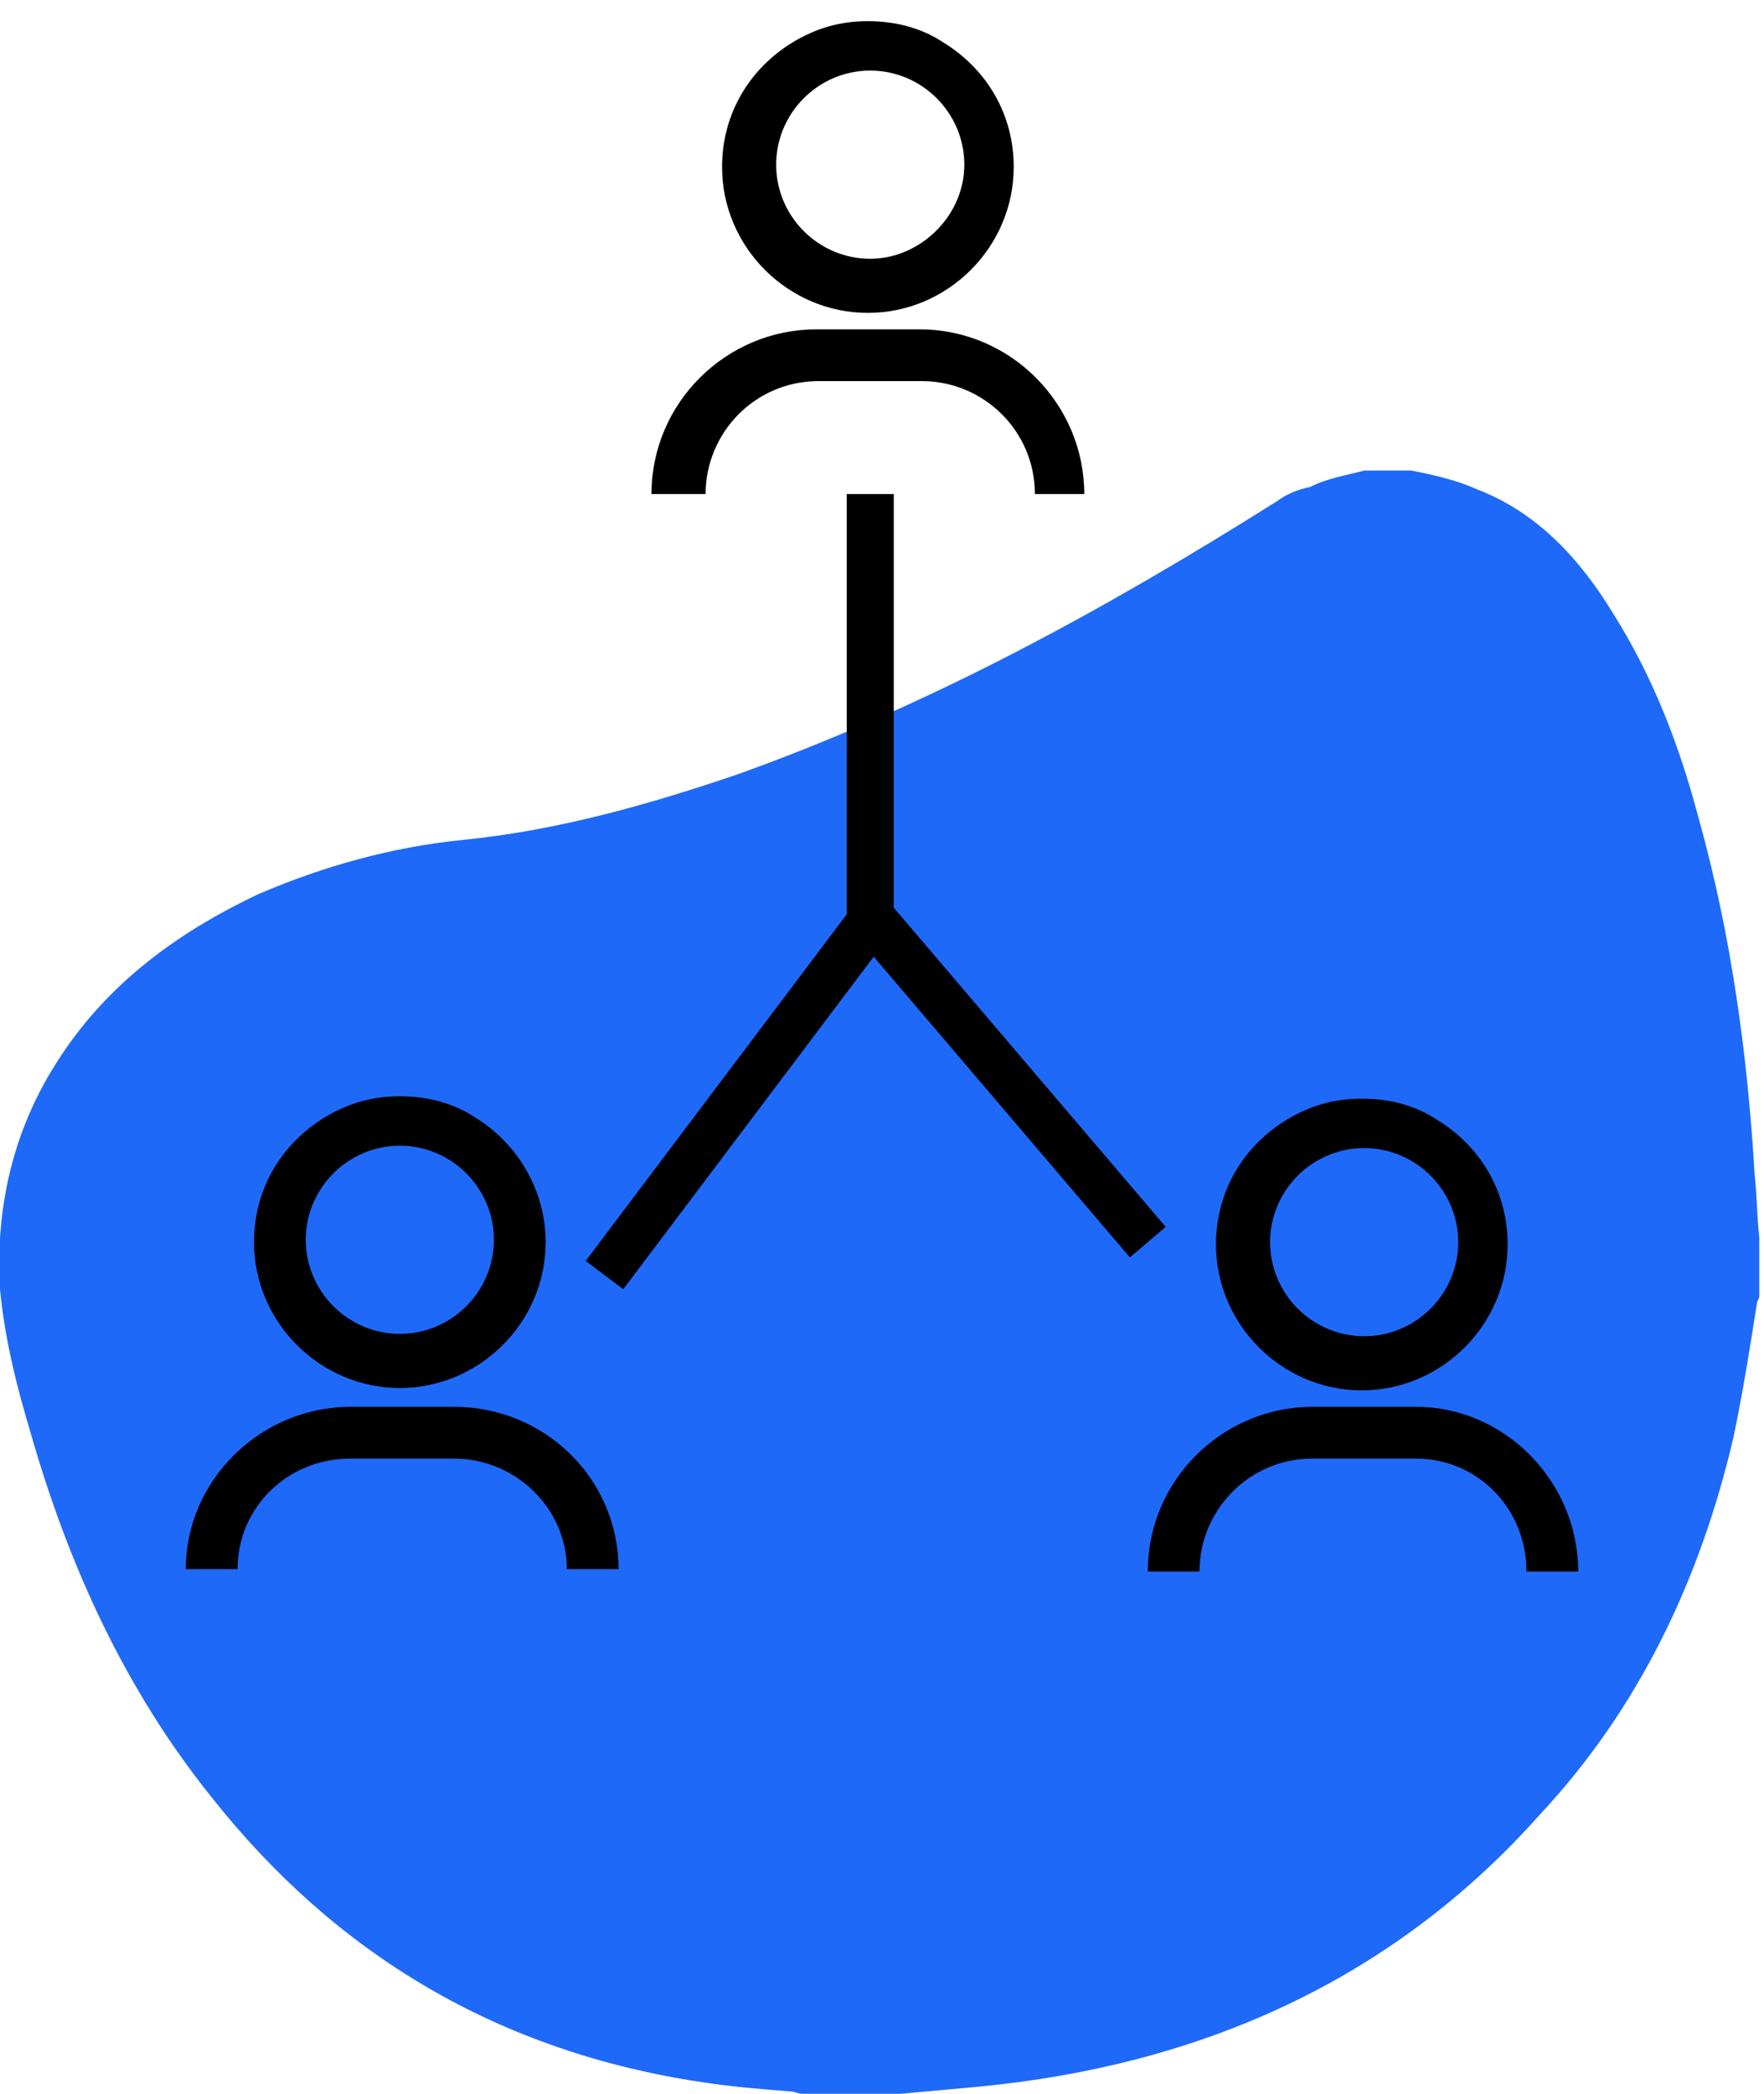 <?xml version="1.0" encoding="utf-8"?>
<!-- Generator: Adobe Illustrator 25.3.0, SVG Export Plug-In . SVG Version: 6.00 Build 0)  -->
<svg version="1.1" id="Layer_1" xmlns="http://www.w3.org/2000/svg" xmlns:xlink="http://www.w3.org/1999/xlink" x="0px" y="0px"
	 viewBox="0 0 75 89" style="enable-background:new 0 0 75 89;" xml:space="preserve">
<style type="text/css">
	.st0{fill:#1E69F8;}
	.st1{fill:none;stroke:#000000;stroke-width:2;stroke-miterlimit:10;}
</style>
<path class="st0" d="M58,20c0.7,0,1.3,0,2,0c1,0.2,1.9,0.4,2.8,0.8c2.6,1,4.4,3,5.8,5.3c1.7,2.7,2.8,5.6,3.6,8.6
	c1.4,5,2.1,10.1,2.4,15.2c0.1,0.9,0.1,1.8,0.2,2.7c0,0.8,0,1.7,0,2.5c0,0.1-0.1,0.2-0.1,0.3c-0.3,1.9-0.6,3.8-1,5.7
	c-1.4,6-4,11.5-8.2,16C59.2,84.2,51,87.8,41.6,88.7c-1.1,0.1-2.2,0.2-3.3,0.3c-1.4,0-2.8,0-4.2,0c-0.2,0-0.3-0.1-0.5-0.1
	c-1.3-0.1-2.5-0.2-3.8-0.4C21.2,87.2,14.3,83.1,9,76.4c-3.7-4.6-6.1-9.9-7.7-15.5c-0.6-2-1.1-4-1.3-6.1c-0.2-3.3,0.5-6.5,2.2-9.3
	c2.1-3.5,5.2-5.8,8.8-7.5c2.8-1.2,5.7-2,8.7-2.3c4-0.4,7.9-1.5,11.7-2.8c8.1-2.9,15.6-7,22.9-11.6c0.4-0.3,0.9-0.5,1.4-0.6
	C56.5,20.3,57.3,20.2,58,20z"/>
<g>
	<g>
		<path d="M40.1,1.8c-0.9-0.6-2-0.9-3.2-0.9c-1.2,0-2.2,0.3-3.2,0.9c-1.8,1.1-3,3-3,5.3c0,3.4,2.8,6.2,6.2,6.2
			c3.4,0,6.2-2.8,6.2-6.2C43.1,4.8,41.9,2.9,40.1,1.8z M37,11c-2.2,0-4-1.8-4-4s1.8-4,4-4c2.2,0,4,1.8,4,4S39.1,11,37,11z"/>
		<path d="M28.9,21H30c0-2.6,2.1-4.8,4.8-4.8h4.4c2.6,0,4.8,2.1,4.8,4.8H45h1.1c0-3.8-3.1-7-7-7h-4.4c-3.8,0-7,3.1-7,7H28.9z"/>
	</g>
	<g>
		<path d="M20.2,47.5c-0.9-0.6-2-0.9-3.2-0.9c-1.2,0-2.2,0.3-3.2,0.9c-1.8,1.1-3,3-3,5.3c0,3.4,2.8,6.2,6.2,6.2
			c3.4,0,6.2-2.8,6.2-6.2C23.2,50.6,22,48.6,20.2,47.5z M17,56.7c-2.2,0-4-1.8-4-4s1.8-4,4-4c2.2,0,4,1.8,4,4S19.2,56.7,17,56.7z"/>
		<path d="M9,66.7h1.1c0-2.6,2.1-4.7,4.8-4.7h4.4c2.6,0,4.8,2.1,4.8,4.7h1.1h1.1c0-3.8-3.1-6.9-7-6.9h-4.4c-3.8,0-7,3.1-7,6.9H9z"/>
	</g>
	<g>
		<path d="M61.1,47.6c-0.9-0.6-2-0.9-3.2-0.9c-1.2,0-2.2,0.3-3.2,0.9c-1.8,1.1-3,3-3,5.3c0,3.4,2.8,6.2,6.2,6.2
			c3.4,0,6.2-2.8,6.2-6.2C64.1,50.6,62.9,48.7,61.1,47.6z M58,56.8c-2.2,0-4-1.8-4-4s1.8-4,4-4c2.2,0,4,1.8,4,4S60.2,56.8,58,56.8z"
			/>
		<path d="M49.9,66.8H51c0-2.6,2.1-4.8,4.8-4.8h4.4c2.6,0,4.7,2.1,4.7,4.8H66h1.1c0-3.8-3.1-7-6.9-7h-4.4c-3.8,0-7,3.1-7,7H49.9z"/>
	</g>
	<line class="st1" x1="37" y1="39.7" x2="37" y2="21"/>
	<line class="st1" x1="48.8" y1="52.8" x2="36.7" y2="38.6"/>
	<line class="st1" x1="25.7" y1="54.2" x2="37" y2="39.2"/>
</g>
</svg>
